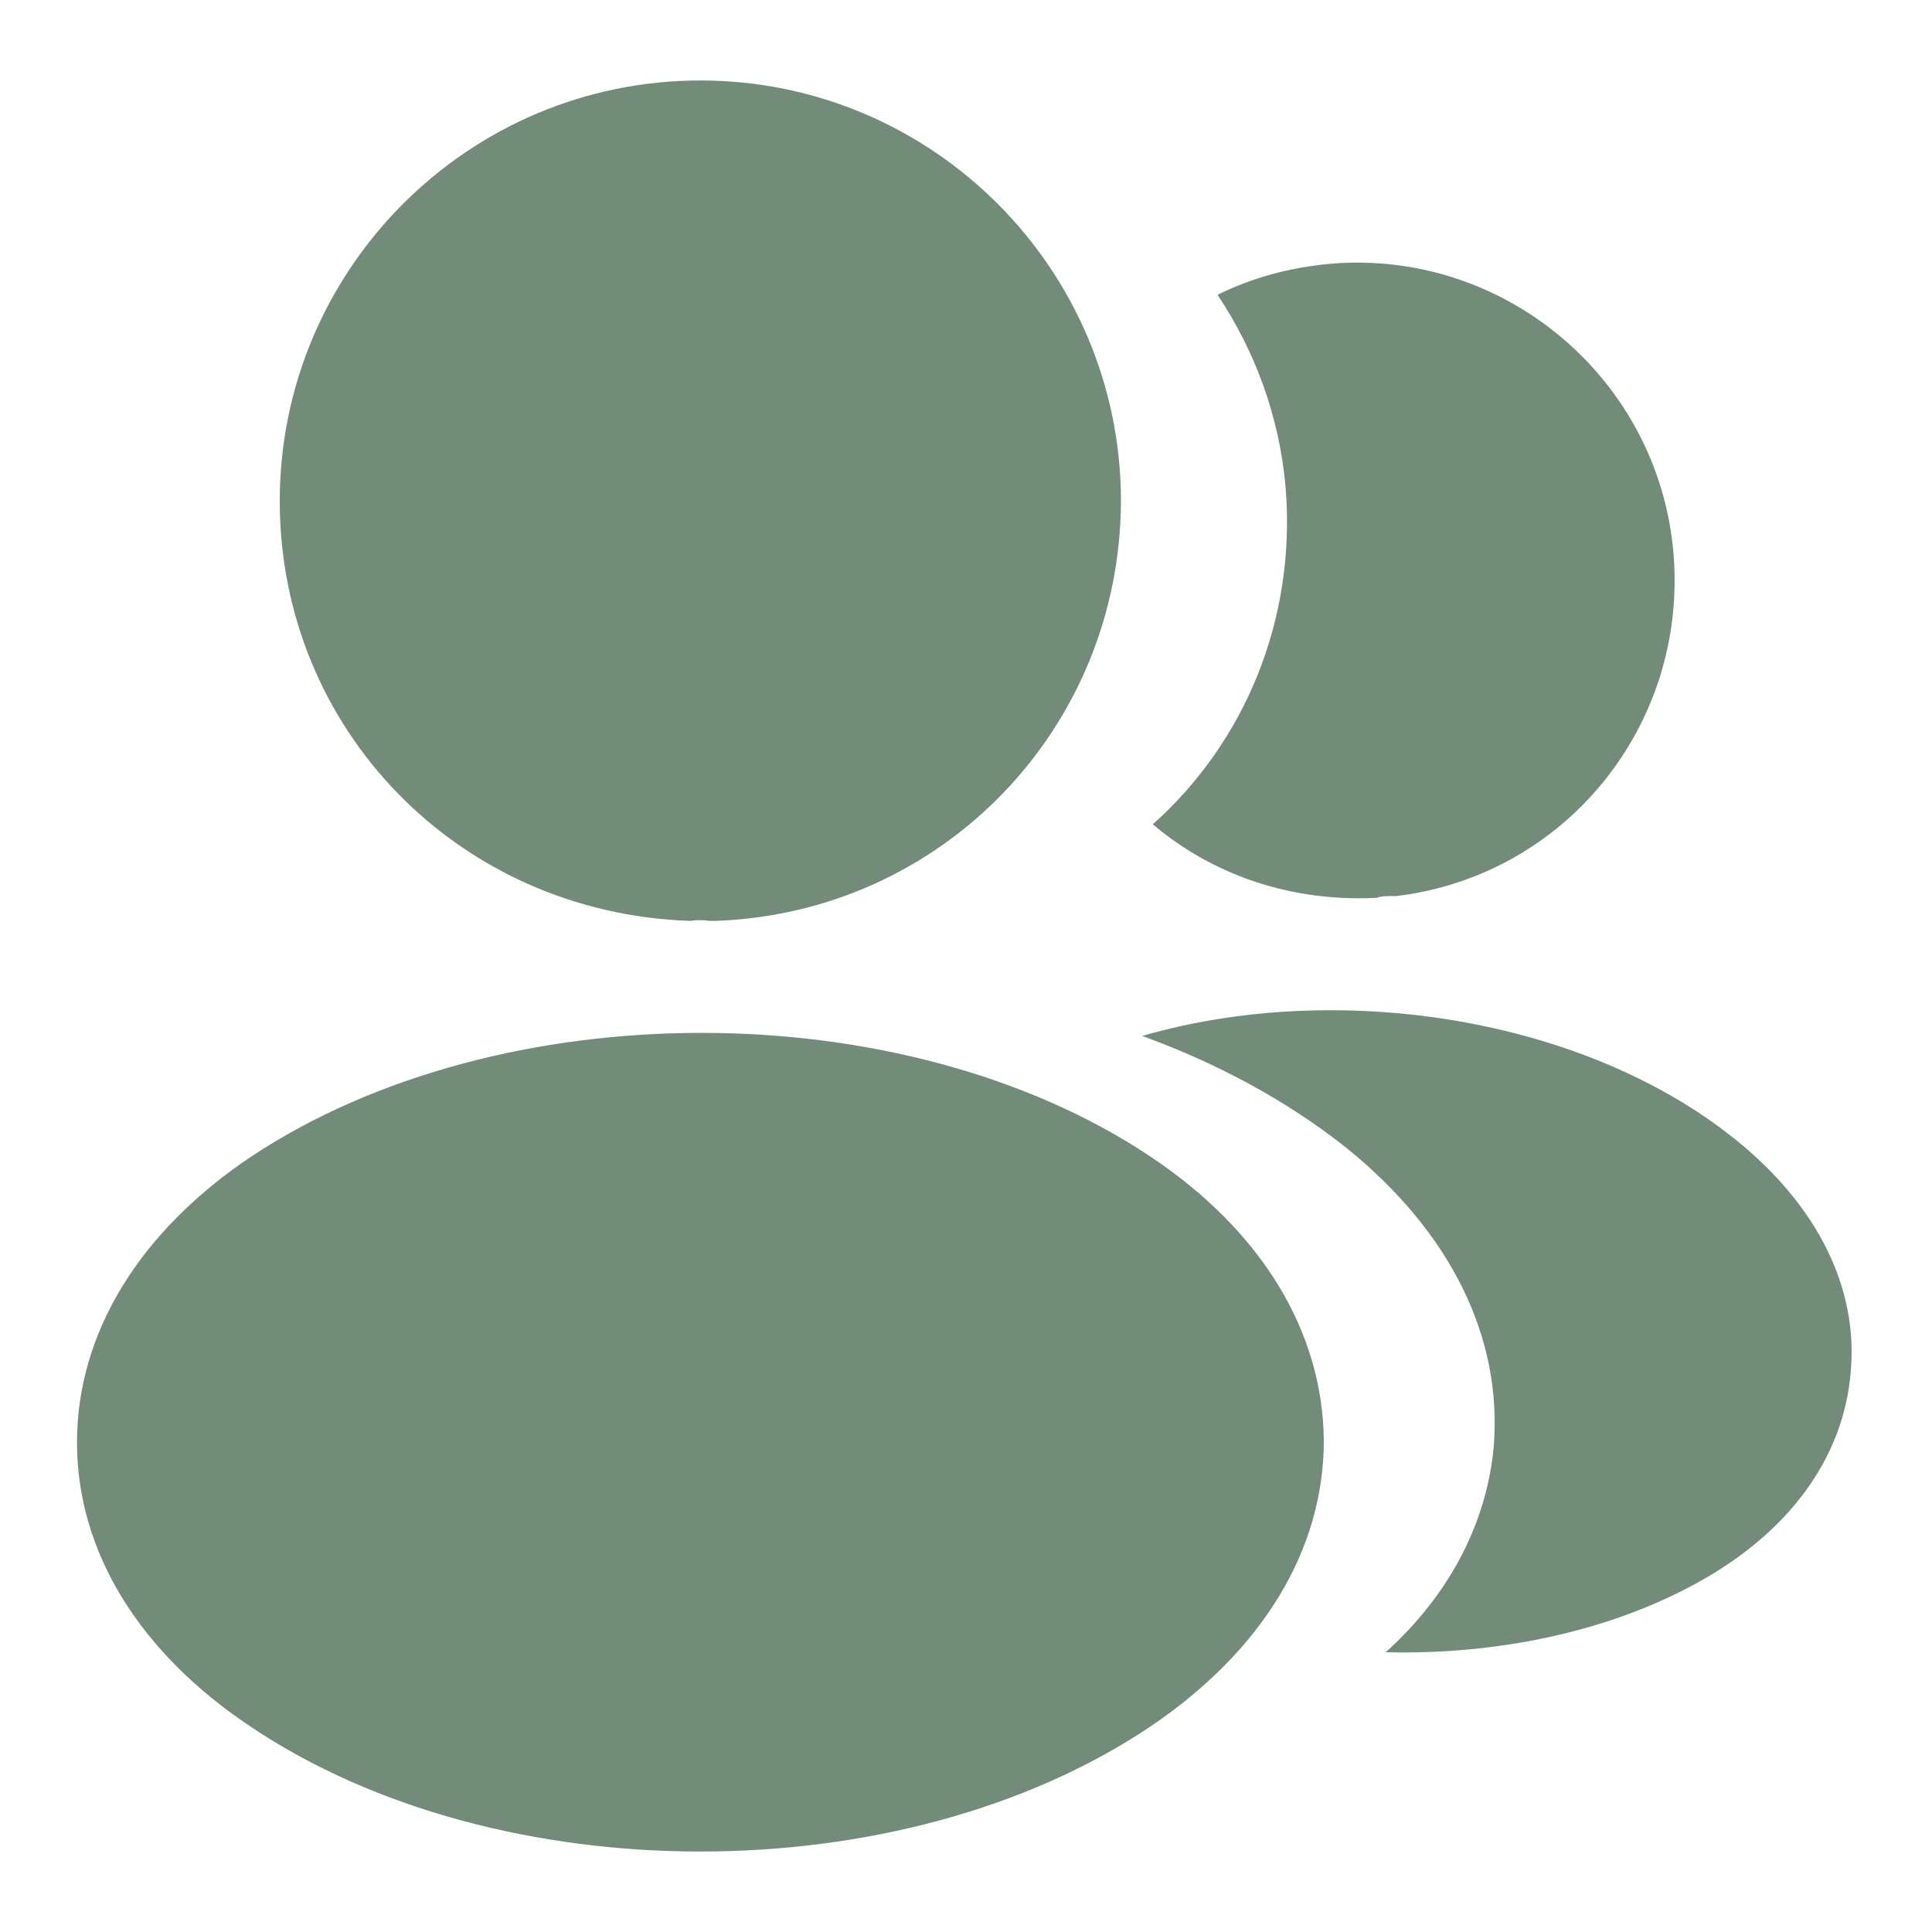 <svg width="20" height="20" viewBox="0 0 20 20" fill="none" xmlns="http://www.w3.org/2000/svg">
<g id="vuesax/bold/profile-2user">
<g id="Vector">
<path d="M7.25 0.833C4.849 0.833 2.896 2.786 2.896 5.188C2.896 7.543 4.739 9.45 7.14 9.533C7.214 9.523 7.287 9.523 7.342 9.533C7.36 9.533 7.369 9.533 7.388 9.533C7.397 9.533 7.397 9.533 7.406 9.533C9.753 9.45 11.595 7.543 11.604 5.188C11.604 2.786 9.652 0.833 7.25 0.833Z" fill="#738C79"/>
<path d="M11.907 11.971C9.349 10.266 5.179 10.266 2.603 11.971C1.439 12.75 0.797 13.804 0.797 14.932C0.797 16.059 1.439 17.104 2.594 17.874C3.877 18.736 5.564 19.167 7.25 19.167C8.937 19.167 10.623 18.736 11.907 17.874C13.062 17.095 13.704 16.05 13.704 14.913C13.694 13.786 13.062 12.741 11.907 11.971Z" fill="#738C79"/>
<path d="M17.324 5.728C17.471 7.507 16.206 9.065 14.455 9.276C14.446 9.276 14.446 9.276 14.437 9.276H14.409C14.354 9.276 14.299 9.276 14.254 9.294C13.364 9.34 12.549 9.056 11.934 8.533C12.879 7.69 13.419 6.425 13.309 5.05C13.245 4.308 12.989 3.629 12.604 3.052C12.952 2.878 13.355 2.768 13.768 2.731C15.564 2.575 17.169 3.913 17.324 5.728Z" fill="#738C79"/>
<path d="M19.158 14.207C19.084 15.097 18.516 15.867 17.563 16.389C16.646 16.893 15.491 17.132 14.345 17.104C15.005 16.508 15.39 15.766 15.463 14.977C15.555 13.841 15.014 12.75 13.933 11.879C13.319 11.393 12.604 11.008 11.824 10.724C13.85 10.137 16.398 10.532 17.966 11.797C18.809 12.475 19.24 13.328 19.158 14.207Z" fill="#738C79"/>
</g>
</g>
</svg>
